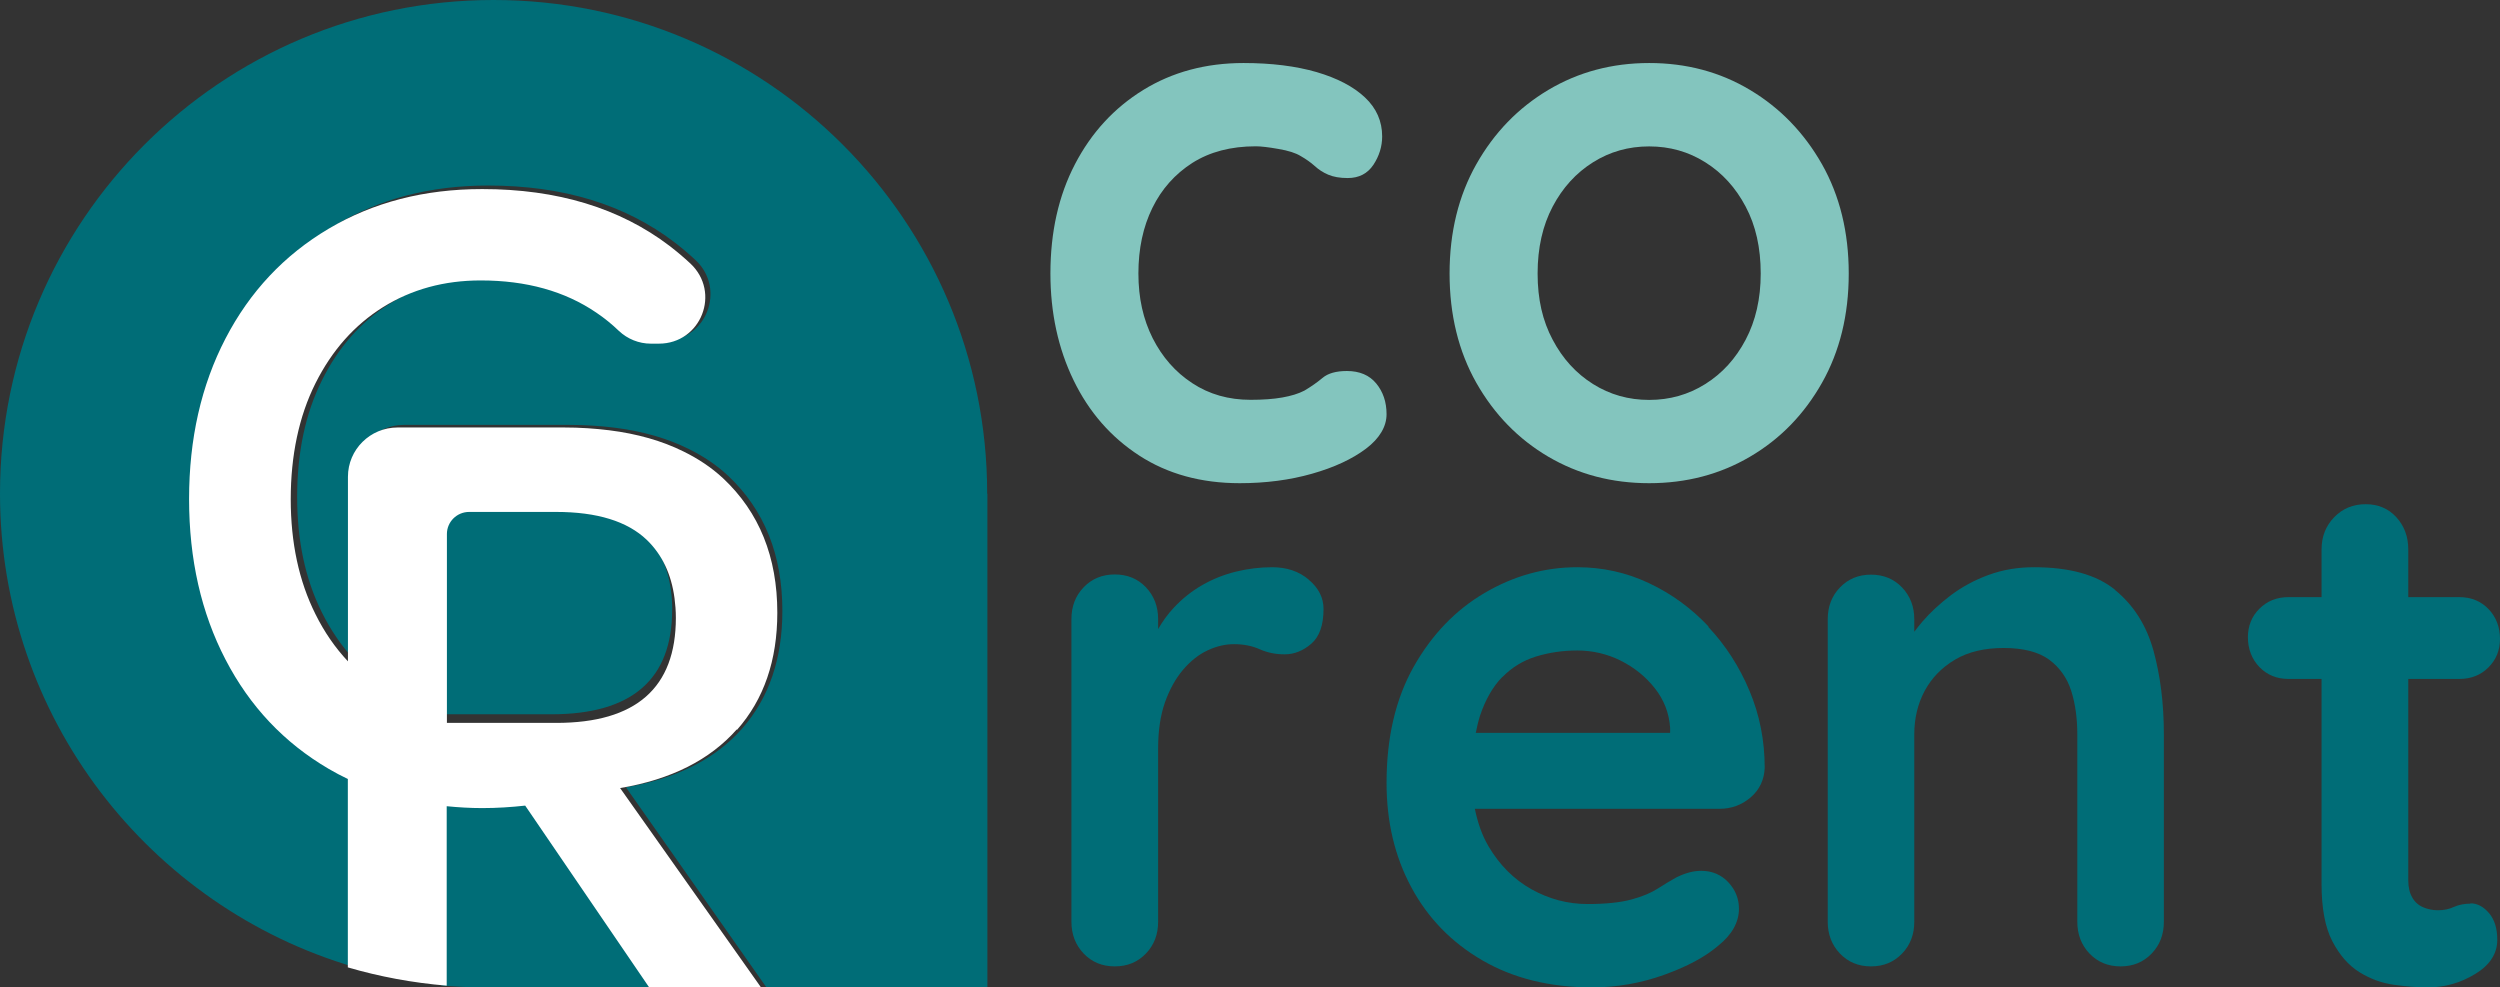 <svg width="119" height="47" viewBox="0 0 119 47" fill="none" xmlns="http://www.w3.org/2000/svg">
<rect x="0" y="0" width="119" height="47" fill="#333333" stroke="none"/>
<g clip-path="url(#clip0_2019_697)">
<path d="M59.191 3C60.521 3 61.676 3.145 62.666 3.43C63.656 3.721 64.423 4.121 64.971 4.637C65.52 5.152 65.791 5.773 65.791 6.493C65.791 6.974 65.651 7.424 65.374 7.845C65.093 8.265 64.685 8.475 64.151 8.475C63.777 8.475 63.472 8.42 63.224 8.315C62.977 8.21 62.763 8.07 62.579 7.9C62.394 7.735 62.171 7.575 61.914 7.429C61.681 7.284 61.327 7.169 60.846 7.089C60.371 7.004 60.011 6.964 59.779 6.964C58.59 6.964 57.585 7.229 56.755 7.755C55.93 8.285 55.294 8.996 54.853 9.897C54.411 10.798 54.188 11.839 54.188 13.015C54.188 14.191 54.416 15.197 54.867 16.098C55.324 16.999 55.95 17.715 56.755 18.24C57.561 18.771 58.483 19.031 59.531 19.031C60.113 19.031 60.613 18.996 61.035 18.921C61.458 18.846 61.802 18.741 62.084 18.596C62.409 18.405 62.7 18.2 62.957 17.985C63.214 17.77 63.598 17.66 64.112 17.66C64.719 17.66 65.185 17.86 65.51 18.255C65.835 18.651 66 19.136 66 19.717C66 20.297 65.675 20.863 65.02 21.358C64.369 21.849 63.511 22.249 62.453 22.549C61.395 22.85 60.245 23 59.012 23C57.173 23 55.576 22.56 54.227 21.684C52.878 20.808 51.834 19.612 51.102 18.1C50.369 16.589 50 14.892 50 13.02C50 11.048 50.388 9.316 51.169 7.815C51.951 6.313 53.033 5.137 54.421 4.281C55.804 3.43 57.396 3 59.191 3Z" fill="#83C5BE"/>
<path d="M88 13.02C88 14.992 87.573 16.724 86.725 18.225C85.876 19.727 84.736 20.898 83.301 21.739C81.87 22.58 80.27 23 78.5 23C76.73 23 75.13 22.58 73.699 21.739C72.269 20.898 71.129 19.727 70.275 18.225C69.427 16.724 69 14.987 69 13.02C69 11.053 69.427 9.316 70.275 7.815C71.124 6.313 72.264 5.137 73.699 4.281C75.13 3.43 76.73 3 78.5 3C80.27 3 81.87 3.425 83.301 4.281C84.731 5.137 85.871 6.313 86.725 7.815C87.573 9.316 88 11.053 88 13.02ZM83.81 13.02C83.81 11.794 83.573 10.733 83.092 9.832C82.617 8.931 81.977 8.23 81.172 7.725C80.367 7.219 79.48 6.969 78.5 6.969C77.52 6.969 76.633 7.219 75.828 7.725C75.023 8.23 74.383 8.931 73.908 9.832C73.432 10.733 73.19 11.794 73.19 13.02C73.19 14.246 73.427 15.272 73.908 16.173C74.383 17.074 75.023 17.775 75.828 18.28C76.633 18.786 77.52 19.036 78.5 19.036C79.48 19.036 80.367 18.786 81.172 18.28C81.977 17.775 82.617 17.074 83.092 16.173C83.568 15.272 83.81 14.221 83.81 13.02Z" fill="#83C5BE"/>
<path d="M62.298 27.591C61.83 27.194 61.247 27 60.559 27C59.986 27 59.412 27.068 58.839 27.208C58.266 27.349 57.726 27.562 57.224 27.852C56.718 28.143 56.269 28.501 55.868 28.933C55.581 29.238 55.338 29.577 55.127 29.945V29.47C55.127 28.865 54.931 28.361 54.545 27.954C54.158 27.547 53.661 27.344 53.064 27.344C52.467 27.344 51.974 27.547 51.583 27.954C51.191 28.361 51 28.865 51 29.47V43.874C51 44.479 51.196 44.983 51.583 45.39C51.974 45.797 52.467 46 53.064 46C53.661 46 54.153 45.797 54.545 45.39C54.936 44.983 55.127 44.479 55.127 43.874V35.611C55.127 34.773 55.237 34.047 55.452 33.432C55.672 32.817 55.959 32.298 56.312 31.882C56.666 31.465 57.057 31.155 57.483 30.957C57.908 30.758 58.323 30.662 58.739 30.662C59.197 30.662 59.603 30.744 59.962 30.904C60.32 31.064 60.712 31.146 61.147 31.146C61.605 31.146 62.03 30.976 62.417 30.642C62.809 30.303 63 29.751 63 28.986C63 28.453 62.766 27.988 62.293 27.591H62.298Z" fill="#006D77"/>
<path d="M81.332 29.827C80.508 28.951 79.561 28.261 78.487 27.756C77.418 27.25 76.28 27 75.079 27C73.524 27 72.052 27.41 70.664 28.226C69.276 29.041 68.153 30.212 67.29 31.739C66.432 33.265 66 35.106 66 37.268C66 39.119 66.392 40.775 67.182 42.241C67.972 43.708 69.1 44.868 70.571 45.719C72.043 46.57 73.779 47 75.78 47C76.957 47 78.1 46.8 79.203 46.405C80.312 46.009 81.17 45.544 81.783 45.019C82.44 44.493 82.774 43.903 82.774 43.252C82.774 42.772 82.602 42.352 82.264 41.991C81.92 41.631 81.494 41.451 80.974 41.451C80.596 41.451 80.199 41.561 79.772 41.776C79.512 41.921 79.223 42.096 78.909 42.297C78.59 42.502 78.173 42.677 77.653 42.817C77.133 42.957 76.442 43.032 75.569 43.032C74.627 43.032 73.74 42.797 72.901 42.331C72.067 41.861 71.38 41.181 70.851 40.28C70.542 39.755 70.336 39.154 70.203 38.499H81.847C82.411 38.499 82.906 38.319 83.328 37.958C83.75 37.598 83.975 37.128 84 36.552C84 35.256 83.76 34.03 83.274 32.879C82.793 31.729 82.136 30.713 81.312 29.837L81.332 29.827ZM71.518 32.224C71.964 31.769 72.494 31.443 73.107 31.253C73.72 31.063 74.377 30.963 75.083 30.963C75.79 30.963 76.501 31.123 77.148 31.448C77.796 31.774 78.335 32.209 78.772 32.764C79.208 33.315 79.448 33.94 79.498 34.636V34.886H70.247C70.306 34.591 70.37 34.31 70.453 34.055C70.713 33.285 71.067 32.674 71.513 32.219L71.518 32.224Z" fill="#006D77"/>
<path d="M100.682 28.079C99.8 27.358 98.512 27 96.819 27C96.042 27 95.322 27.121 94.654 27.368C93.991 27.61 93.395 27.934 92.871 28.326C92.346 28.723 91.888 29.145 91.497 29.599C91.359 29.759 91.235 29.919 91.12 30.074V29.479C91.12 28.873 90.925 28.37 90.539 27.963C90.152 27.557 89.656 27.353 89.06 27.353C88.464 27.353 87.973 27.557 87.582 27.963C87.191 28.37 87 28.873 87 29.479V43.875C87 44.48 87.195 44.983 87.582 45.39C87.973 45.797 88.464 46 89.06 46C89.656 46 90.147 45.797 90.539 45.39C90.93 44.983 91.12 44.48 91.12 43.875V34.953C91.12 34.188 91.287 33.496 91.616 32.882C91.95 32.267 92.427 31.773 93.057 31.4C93.686 31.027 94.459 30.844 95.374 30.844C96.29 30.844 97.034 31.027 97.54 31.4C98.04 31.773 98.393 32.267 98.589 32.882C98.784 33.496 98.88 34.188 98.88 34.953V43.875C98.88 44.48 99.075 44.983 99.461 45.39C99.853 45.797 100.344 46 100.94 46C101.536 46 102.027 45.797 102.418 45.39C102.809 44.983 103 44.48 103 43.875V34.953C103 33.492 102.833 32.16 102.504 30.965C102.17 29.769 101.565 28.81 100.682 28.089V28.079Z" fill="#006D77"/>
<path d="M117.596 43.014C117.299 43.014 117.032 43.068 116.803 43.171C116.573 43.279 116.32 43.328 116.048 43.328C115.795 43.328 115.561 43.279 115.341 43.185C115.121 43.092 114.949 42.94 114.825 42.723C114.701 42.512 114.634 42.242 114.634 41.907V32.317H117.075C117.624 32.317 118.083 32.135 118.451 31.767C118.818 31.403 119 30.946 119 30.405C119 29.864 118.818 29.368 118.451 28.989C118.083 28.611 117.624 28.424 117.075 28.424H114.634V26.158C114.634 25.544 114.443 25.032 114.065 24.619C113.688 24.206 113.201 24 112.604 24C112.006 24 111.51 24.206 111.108 24.619C110.707 25.032 110.506 25.544 110.506 26.158V28.424H108.925C108.376 28.424 107.917 28.606 107.549 28.975C107.182 29.338 107 29.796 107 30.336C107 30.877 107.182 31.373 107.549 31.752C107.917 32.13 108.376 32.317 108.925 32.317H110.506V42.084C110.506 43.24 110.678 44.149 111.022 44.808C111.366 45.466 111.796 45.958 112.312 46.277C112.828 46.597 113.377 46.798 113.965 46.877C114.548 46.961 115.083 47 115.565 47C116.368 47 117.118 46.789 117.82 46.361C118.518 45.938 118.871 45.393 118.871 44.734C118.871 44.193 118.737 43.766 118.475 43.461C118.212 43.156 117.92 42.999 117.596 42.999V43.014Z" fill="#006D77"/>
<path d="M22.754 38.117C22.154 38.117 21.569 38.082 21 38.026V46.908C21.667 46.964 22.344 47 23.026 47H31L24.877 38C24.19 38.072 23.487 38.123 22.754 38.123V38.117Z" fill="#006D77"/>
<path d="M32 29.02C32 28.692 31.975 28.384 31.935 28.086C31.78 26.947 31.341 26.023 30.603 25.325C29.67 24.44 28.224 24 26.248 24H22.068C21.479 24 21 24.469 21 25.046V34H26.248C30.079 34 31.995 32.338 31.995 29.02H32Z" fill="#006D77"/>
<path d="M46.99 23.493C46.99 10.517 36.472 0 23.495 0C10.518 0 0 10.517 0 23.493C0 34.162 7.117 43.166 16.856 46.029V37.025C16.55 36.877 16.245 36.715 15.949 36.542C13.835 35.296 12.203 33.551 11.05 31.319C9.897 29.081 9.32 26.523 9.32 23.645C9.32 20.767 9.897 18.205 11.05 15.972C12.203 13.735 13.835 11.985 15.949 10.724C18.064 9.462 20.489 8.831 23.234 8.831C26.802 8.831 29.764 9.738 32.125 11.547C32.47 11.813 32.795 12.089 33.111 12.384C34.575 13.759 33.623 16.219 31.618 16.219H31.238C30.671 16.219 30.129 15.997 29.72 15.607C29.39 15.297 29.035 15.006 28.655 14.74C27.157 13.71 25.328 13.198 23.16 13.198C21.43 13.198 19.887 13.621 18.527 14.474C17.167 15.327 16.097 16.539 15.318 18.116C14.535 19.693 14.145 21.541 14.145 23.65C14.145 25.76 14.535 27.568 15.318 29.145C15.747 30.008 16.265 30.757 16.861 31.402V22.581C16.861 21.28 17.916 20.225 19.217 20.225H27.113C27.872 20.225 28.581 20.274 29.257 20.358C30.597 20.526 31.77 20.866 32.781 21.369C33.486 21.718 34.121 22.142 34.668 22.655C36.384 24.276 37.241 26.415 37.241 29.076C37.241 31.353 36.605 33.221 35.329 34.675C34.052 36.128 32.209 37.06 29.794 37.474L36.482 47H47V23.507L46.99 23.493Z" fill="#006D77"/>
<path d="M35.082 34.739C36.362 33.291 37 31.431 37 29.163C37 26.513 36.14 24.383 34.42 22.768C33.871 22.257 33.239 21.835 32.527 21.487C31.514 20.986 30.337 20.647 28.993 20.48C28.316 20.397 27.604 20.348 26.843 20.348H18.925C17.62 20.348 16.562 21.398 16.562 22.694V31.48C15.959 30.837 15.44 30.091 15.015 29.232C14.229 27.661 13.839 25.835 13.839 23.759C13.839 21.683 14.229 19.818 15.015 18.247C15.801 16.677 16.874 15.469 18.233 14.62C19.597 13.771 21.144 13.349 22.879 13.349C25.054 13.349 26.887 13.859 28.39 14.885C28.776 15.145 29.131 15.435 29.457 15.749C29.868 16.137 30.412 16.358 30.98 16.358H31.36C33.377 16.358 34.331 13.913 32.858 12.539C32.547 12.249 32.215 11.97 31.87 11.704C29.502 9.903 26.532 9 22.953 9C20.2 9 17.768 9.628 15.648 10.885C13.527 12.141 11.891 13.884 10.735 16.112C9.578 18.34 9 20.888 9 23.754C9 26.621 9.578 29.173 10.735 31.396C11.891 33.625 13.527 35.358 15.648 36.599C15.944 36.771 16.246 36.933 16.557 37.08V46.048C18.07 46.489 19.642 46.784 21.263 46.917V38.376C21.811 38.43 22.375 38.465 22.953 38.465C23.66 38.465 24.337 38.42 24.999 38.347L30.901 47H36.224L29.517 37.512C31.939 37.105 33.787 36.172 35.067 34.724L35.082 34.739ZM21.273 34.41V25.418C21.273 24.839 21.747 24.368 22.33 24.368H26.472C28.424 24.368 29.863 24.814 30.787 25.698C31.519 26.405 31.954 27.328 32.107 28.471C32.146 28.771 32.171 29.08 32.171 29.409C32.171 32.741 30.273 34.41 26.477 34.41H21.277H21.273Z" fill="white"/>
</g>
<defs>
<clipPath id="clip0_2019_697">
<rect width="119" height="47" fill="white"/>
</clipPath>
</defs>
</svg>
